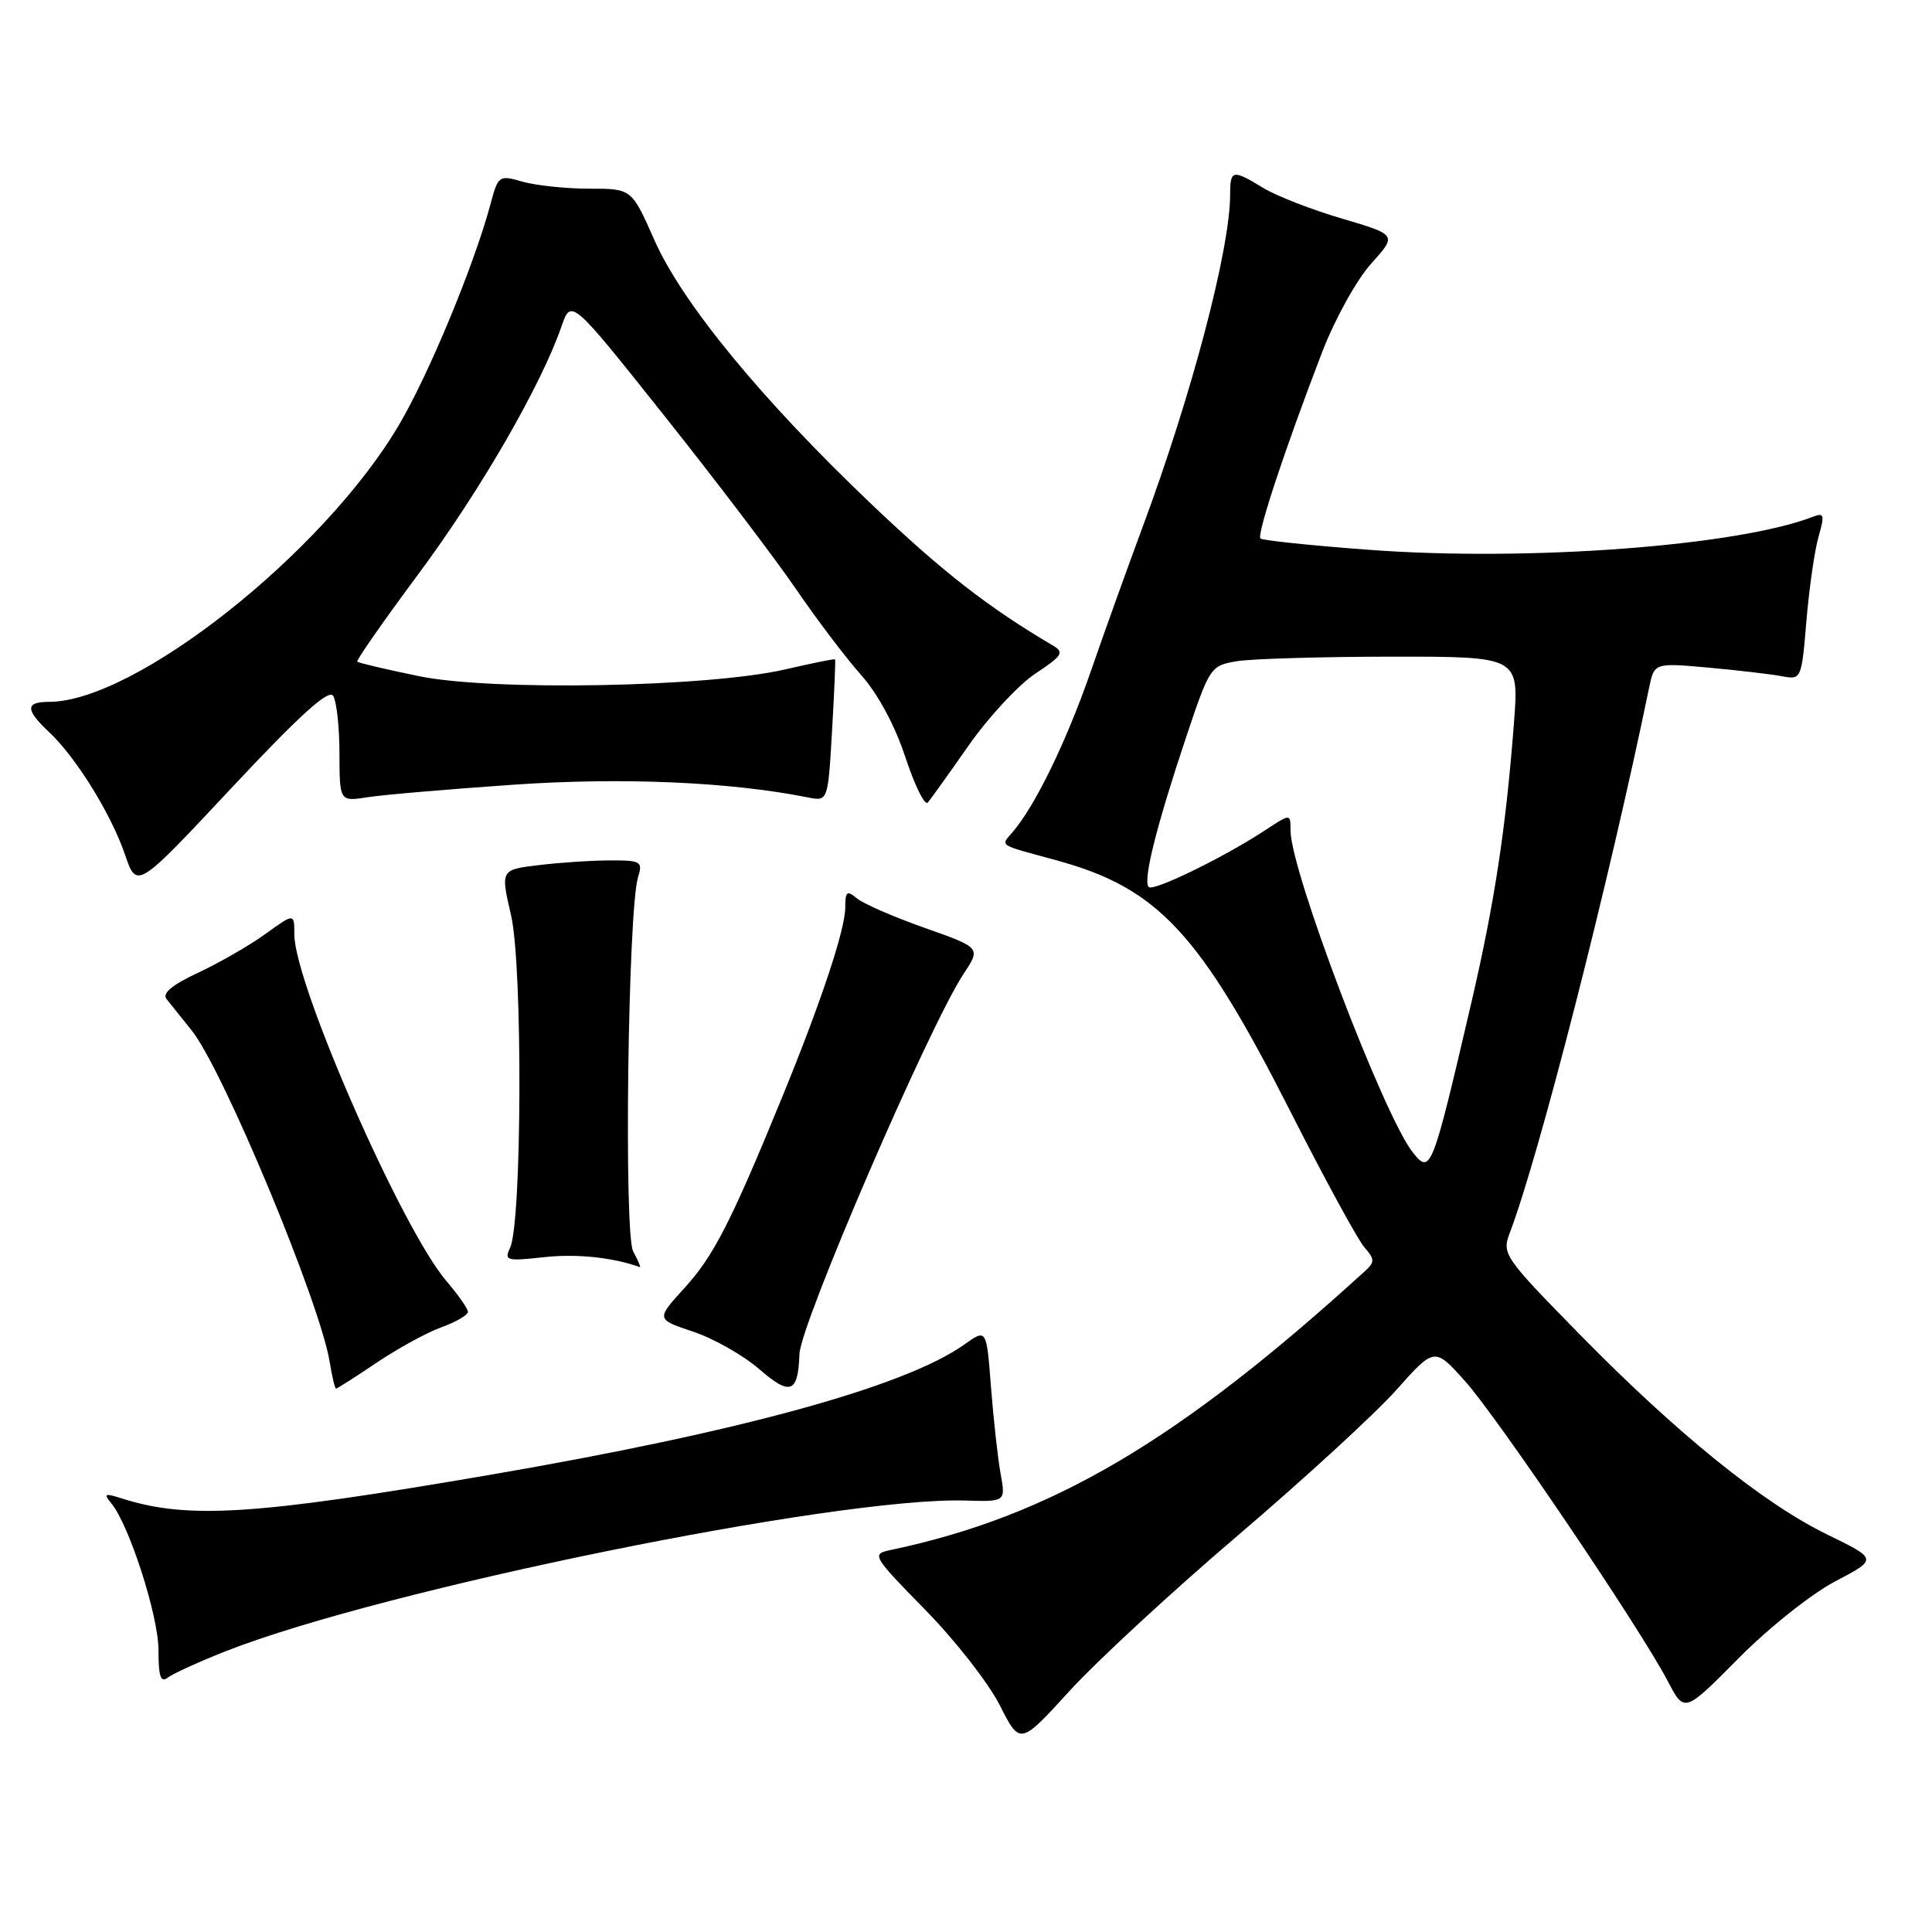<?xml version="1.0" encoding="UTF-8" standalone="no"?>
<!DOCTYPE svg PUBLIC "-//W3C//DTD SVG 1.1//EN" "http://www.w3.org/Graphics/SVG/1.1/DTD/svg11.dtd" >
<svg xmlns="http://www.w3.org/2000/svg" xmlns:xlink="http://www.w3.org/1999/xlink" version="1.1" viewBox="0 0 256 256">
 <g >
 <path fill="currentColor"
d=" M 164.11 203.38 C 172.82 195.95 182.22 187.32 185.01 184.19 C 190.08 178.50 190.08 178.50 194.12 183.00 C 198.45 187.83 217.39 215.85 221.00 222.78 C 223.19 226.98 223.19 226.98 230.37 219.73 C 234.33 215.72 240.06 211.17 243.17 209.54 C 248.80 206.59 248.80 206.59 242.15 203.35 C 233.64 199.21 222.21 189.97 209.23 176.72 C 199.30 166.59 198.99 166.15 200.05 163.37 C 203.92 153.22 213.15 117.12 218.51 91.16 C 219.20 87.82 219.20 87.82 226.35 88.46 C 230.28 88.82 234.67 89.33 236.10 89.60 C 238.68 90.09 238.71 90.03 239.36 82.28 C 239.72 77.97 240.44 72.96 240.96 71.14 C 241.80 68.21 241.71 67.90 240.21 68.48 C 230.18 72.35 202.50 74.42 181.50 72.86 C 173.80 72.29 167.28 71.61 167.02 71.35 C 166.50 70.84 170.30 59.37 175.21 46.61 C 176.90 42.24 179.78 37.04 181.69 34.93 C 185.12 31.12 185.12 31.12 177.81 28.96 C 173.79 27.78 169.10 25.95 167.38 24.90 C 163.32 22.42 163.00 22.49 163.00 25.75 C 163.00 33.04 157.89 52.41 151.34 70.00 C 149.40 75.22 146.33 83.78 144.52 89.00 C 141.31 98.24 137.20 106.72 134.20 110.23 C 132.56 112.15 132.08 111.84 139.97 113.99 C 153.47 117.68 158.98 123.60 171.09 147.48 C 175.56 156.29 179.93 164.30 180.79 165.28 C 182.16 166.82 182.17 167.24 180.93 168.37 C 156.07 191.03 139.25 200.92 117.94 205.40 C 115.47 205.92 115.63 206.20 122.58 213.29 C 126.54 217.32 130.99 223.02 132.47 225.94 C 135.16 231.25 135.16 231.25 141.72 224.06 C 145.32 220.11 155.40 210.80 164.11 203.38 Z  M 30.00 218.76 C 50.95 210.55 110.88 198.34 127.88 198.83 C 133.26 198.99 133.26 198.99 132.58 195.24 C 132.21 193.18 131.64 188.03 131.31 183.78 C 130.72 176.06 130.72 176.06 127.80 178.14 C 119.97 183.72 98.09 189.73 64.95 195.42 C 33.59 200.80 24.86 201.35 16.01 198.51 C 13.88 197.83 13.70 197.93 14.74 199.18 C 17.12 202.06 21.00 214.11 21.00 218.65 C 21.00 222.17 21.29 223.02 22.25 222.28 C 22.94 221.75 26.42 220.17 30.00 218.76 Z  M 105.93 179.42 C 106.06 175.45 123.13 135.93 127.68 129.04 C 129.97 125.58 129.97 125.58 122.53 122.95 C 118.44 121.51 114.40 119.75 113.55 119.04 C 112.22 117.94 112.00 118.11 112.00 120.25 C 112.00 123.16 108.78 132.84 103.59 145.50 C 96.88 161.89 94.54 166.46 90.71 170.65 C 86.92 174.81 86.92 174.81 91.84 176.45 C 94.55 177.35 98.50 179.59 100.63 181.44 C 104.72 184.99 105.76 184.59 105.93 179.42 Z  M 49.91 180.56 C 52.72 178.67 56.59 176.55 58.51 175.86 C 60.43 175.17 62.00 174.25 62.00 173.83 C 62.00 173.41 60.73 171.59 59.18 169.78 C 53.30 162.95 39.00 130.37 39.00 123.82 C 39.00 120.99 39.00 120.99 35.19 123.74 C 33.09 125.26 29.08 127.57 26.27 128.88 C 22.80 130.50 21.46 131.62 22.07 132.38 C 22.56 133.00 24.08 134.88 25.43 136.58 C 29.57 141.77 42.42 172.64 43.69 180.48 C 44.00 182.42 44.38 184.00 44.53 184.00 C 44.68 184.00 47.10 182.45 49.91 180.56 Z  M 83.90 165.82 C 82.65 163.48 83.21 120.62 84.54 116.25 C 85.19 114.15 84.93 114.00 80.87 114.01 C 78.46 114.01 74.21 114.29 71.41 114.63 C 66.32 115.24 66.32 115.24 67.72 121.29 C 69.27 127.98 69.16 162.00 67.59 165.34 C 66.78 167.04 67.13 167.13 72.11 166.58 C 76.40 166.11 81.19 166.61 84.79 167.90 C 84.94 167.95 84.55 167.02 83.90 165.82 Z  M 44.14 92.20 C 44.60 92.91 44.98 96.36 44.98 99.86 C 45.00 106.22 45.00 106.22 48.75 105.63 C 50.81 105.31 59.47 104.57 68.00 103.98 C 82.42 102.98 96.73 103.60 107.04 105.66 C 109.71 106.19 109.71 106.19 110.25 96.85 C 110.55 91.71 110.73 87.44 110.65 87.36 C 110.57 87.28 107.58 87.88 104.00 88.71 C 93.75 91.06 65.12 91.59 55.49 89.59 C 51.17 88.70 47.50 87.84 47.34 87.67 C 47.17 87.51 50.86 82.23 55.53 75.94 C 63.67 64.97 71.70 51.06 74.40 43.25 C 75.68 39.57 75.68 39.57 87.98 55.03 C 94.75 63.54 102.59 73.85 105.40 77.95 C 108.20 82.05 112.12 87.22 114.11 89.45 C 116.33 91.94 118.58 96.13 119.97 100.34 C 121.21 104.10 122.54 106.80 122.94 106.34 C 123.33 105.88 125.79 102.45 128.40 98.71 C 131.02 94.98 134.98 90.72 137.20 89.25 C 140.78 86.88 141.05 86.44 139.51 85.53 C 130.95 80.49 124.92 75.79 115.57 66.90 C 100.91 52.95 90.40 40.16 86.69 31.77 C 83.70 25.00 83.70 25.00 78.09 25.00 C 75.01 25.00 71.04 24.58 69.26 24.08 C 66.11 23.17 66.01 23.23 64.97 27.13 C 62.78 35.24 56.78 49.71 52.81 56.40 C 42.80 73.32 17.89 93.00 6.49 93.00 C 3.34 93.00 3.34 94.04 6.52 97.02 C 10.08 100.36 14.75 107.91 16.57 113.26 C 18.13 117.82 18.13 117.82 30.72 104.36 C 39.70 94.77 43.56 91.27 44.14 92.20 Z  M 187.24 152.75 C 183.40 147.99 171.00 115.38 171.00 110.04 C 171.00 107.80 171.00 107.80 167.75 109.94 C 162.26 113.56 152.83 118.16 152.21 117.54 C 151.41 116.74 153.21 109.53 157.11 97.85 C 160.29 88.35 160.39 88.20 163.92 87.61 C 165.89 87.29 175.10 87.02 184.39 87.01 C 201.28 87.00 201.28 87.00 200.61 95.75 C 199.53 109.86 198.03 119.68 194.93 133.00 C 189.77 155.13 189.57 155.64 187.24 152.75 Z "/>
</g>
</svg>